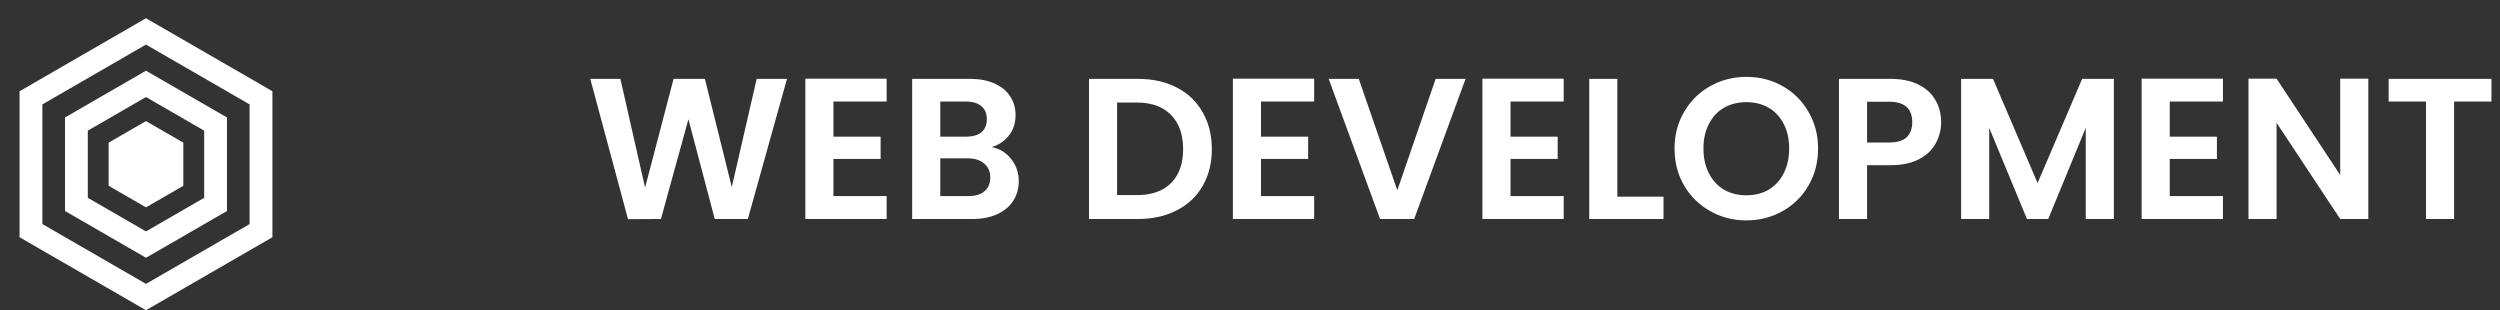 <svg width="548" height="68" viewBox="0 0 548 68" fill="none" xmlns="http://www.w3.org/2000/svg">
<rect x="0" y="0" width="548" height="68" fill="#333333" stroke="none"/>
<path d="M172.508 17.288L163.928 48H156.668L150.904 26.132L144.876 48L137.66 48.044L129.388 17.288H135.988L141.4 41.136L147.648 17.288H154.512L160.408 41.004L165.864 17.288H172.508ZM182.69 22.26V29.96H193.03V34.844H182.69V42.984H194.35V48H176.53V17.244H194.35V22.26H182.69ZM217.372 32.248C219.103 32.571 220.525 33.436 221.64 34.844C222.755 36.252 223.312 37.865 223.312 39.684C223.312 41.327 222.901 42.779 222.08 44.04C221.288 45.272 220.129 46.24 218.604 46.944C217.079 47.648 215.275 48 213.192 48H199.948V17.288H212.62C214.703 17.288 216.492 17.625 217.988 18.3C219.513 18.975 220.657 19.913 221.42 21.116C222.212 22.319 222.608 23.683 222.608 25.208C222.608 26.997 222.124 28.493 221.156 29.696C220.217 30.899 218.956 31.749 217.372 32.248ZM206.108 29.96H211.74C213.207 29.96 214.336 29.637 215.128 28.992C215.92 28.317 216.316 27.364 216.316 26.132C216.316 24.9 215.92 23.947 215.128 23.272C214.336 22.597 213.207 22.26 211.74 22.26H206.108V29.96ZM212.312 42.984C213.808 42.984 214.967 42.632 215.788 41.928C216.639 41.224 217.064 40.227 217.064 38.936C217.064 37.616 216.624 36.589 215.744 35.856C214.864 35.093 213.676 34.712 212.18 34.712H206.108V42.984H212.312ZM249.442 17.288C252.669 17.288 255.499 17.919 257.934 19.18C260.398 20.441 262.29 22.245 263.61 24.592C264.959 26.909 265.634 29.608 265.634 32.688C265.634 35.768 264.959 38.467 263.61 40.784C262.29 43.072 260.398 44.847 257.934 46.108C255.499 47.369 252.669 48 249.442 48H238.706V17.288H249.442ZM249.222 42.764C252.449 42.764 254.942 41.884 256.702 40.124C258.462 38.364 259.342 35.885 259.342 32.688C259.342 29.491 258.462 26.997 256.702 25.208C254.942 23.389 252.449 22.48 249.222 22.48H244.866V42.764H249.222ZM276.405 22.26V29.96H286.745V34.844H276.405V42.984H288.065V48H270.245V17.244H288.065V22.26H276.405ZM321.251 17.288L309.987 48H302.507L291.243 17.288H297.843L306.291 41.708L314.695 17.288H321.251ZM331.104 22.26V29.96H341.444V34.844H331.104V42.984H342.764V48H324.944V17.244H342.764V22.26H331.104ZM354.522 43.116H364.642V48H348.362V17.288H354.522V43.116ZM382.813 48.308C379.939 48.308 377.299 47.633 374.893 46.284C372.488 44.935 370.581 43.072 369.173 40.696C367.765 38.291 367.061 35.577 367.061 32.556C367.061 29.564 367.765 26.88 369.173 24.504C370.581 22.099 372.488 20.221 374.893 18.872C377.299 17.523 379.939 16.848 382.813 16.848C385.717 16.848 388.357 17.523 390.733 18.872C393.139 20.221 395.031 22.099 396.409 24.504C397.817 26.88 398.521 29.564 398.521 32.556C398.521 35.577 397.817 38.291 396.409 40.696C395.031 43.072 393.139 44.935 390.733 46.284C388.328 47.633 385.688 48.308 382.813 48.308ZM382.813 42.808C384.661 42.808 386.289 42.397 387.697 41.576C389.105 40.725 390.205 39.523 390.997 37.968C391.789 36.413 392.185 34.609 392.185 32.556C392.185 30.503 391.789 28.713 390.997 27.188C390.205 25.633 389.105 24.445 387.697 23.624C386.289 22.803 384.661 22.392 382.813 22.392C380.965 22.392 379.323 22.803 377.885 23.624C376.477 24.445 375.377 25.633 374.585 27.188C373.793 28.713 373.397 30.503 373.397 32.556C373.397 34.609 373.793 36.413 374.585 37.968C375.377 39.523 376.477 40.725 377.885 41.576C379.323 42.397 380.965 42.808 382.813 42.808ZM425.5 26.792C425.5 28.435 425.104 29.975 424.312 31.412C423.55 32.849 422.332 34.008 420.66 34.888C419.018 35.768 416.935 36.208 414.412 36.208H409.264V48H403.104V17.288H414.412C416.788 17.288 418.812 17.699 420.484 18.52C422.156 19.341 423.403 20.471 424.224 21.908C425.075 23.345 425.5 24.973 425.5 26.792ZM414.148 31.236C415.85 31.236 417.111 30.855 417.932 30.092C418.754 29.3 419.164 28.2 419.164 26.792C419.164 23.8 417.492 22.304 414.148 22.304H409.264V31.236H414.148ZM463.358 17.288V48H457.198V28.024L448.97 48H444.306L436.034 28.024V48H429.874V17.288H436.87L446.638 40.124L456.406 17.288H463.358ZM475.608 22.26V29.96H485.948V34.844H475.608V42.984H487.268V48H469.448V17.244H487.268V22.26H475.608ZM519.134 48H512.974L499.026 26.924V48H492.866V17.244H499.026L512.974 38.364V17.244H519.134V48ZM546.122 17.288V22.26H537.938V48H531.778V22.26H523.594V17.288H546.122Z" fill="white"/>
<path d="M6.787 21.443L32 6.887L57.213 21.443V50.557L32 65.113L6.787 50.557V21.443Z" stroke="white" stroke-width="5"/>
<path d="M16.747 27.193L32 18.387L47.254 27.193V44.807L32 53.613L16.747 44.807V27.193Z" stroke="white" stroke-width="5"/>
<path d="M26.312 32.716L32 29.432L37.687 32.716V39.283L32 42.567L26.312 39.283V32.716Z" fill="white" stroke="white" stroke-width="5"/>
</svg>
